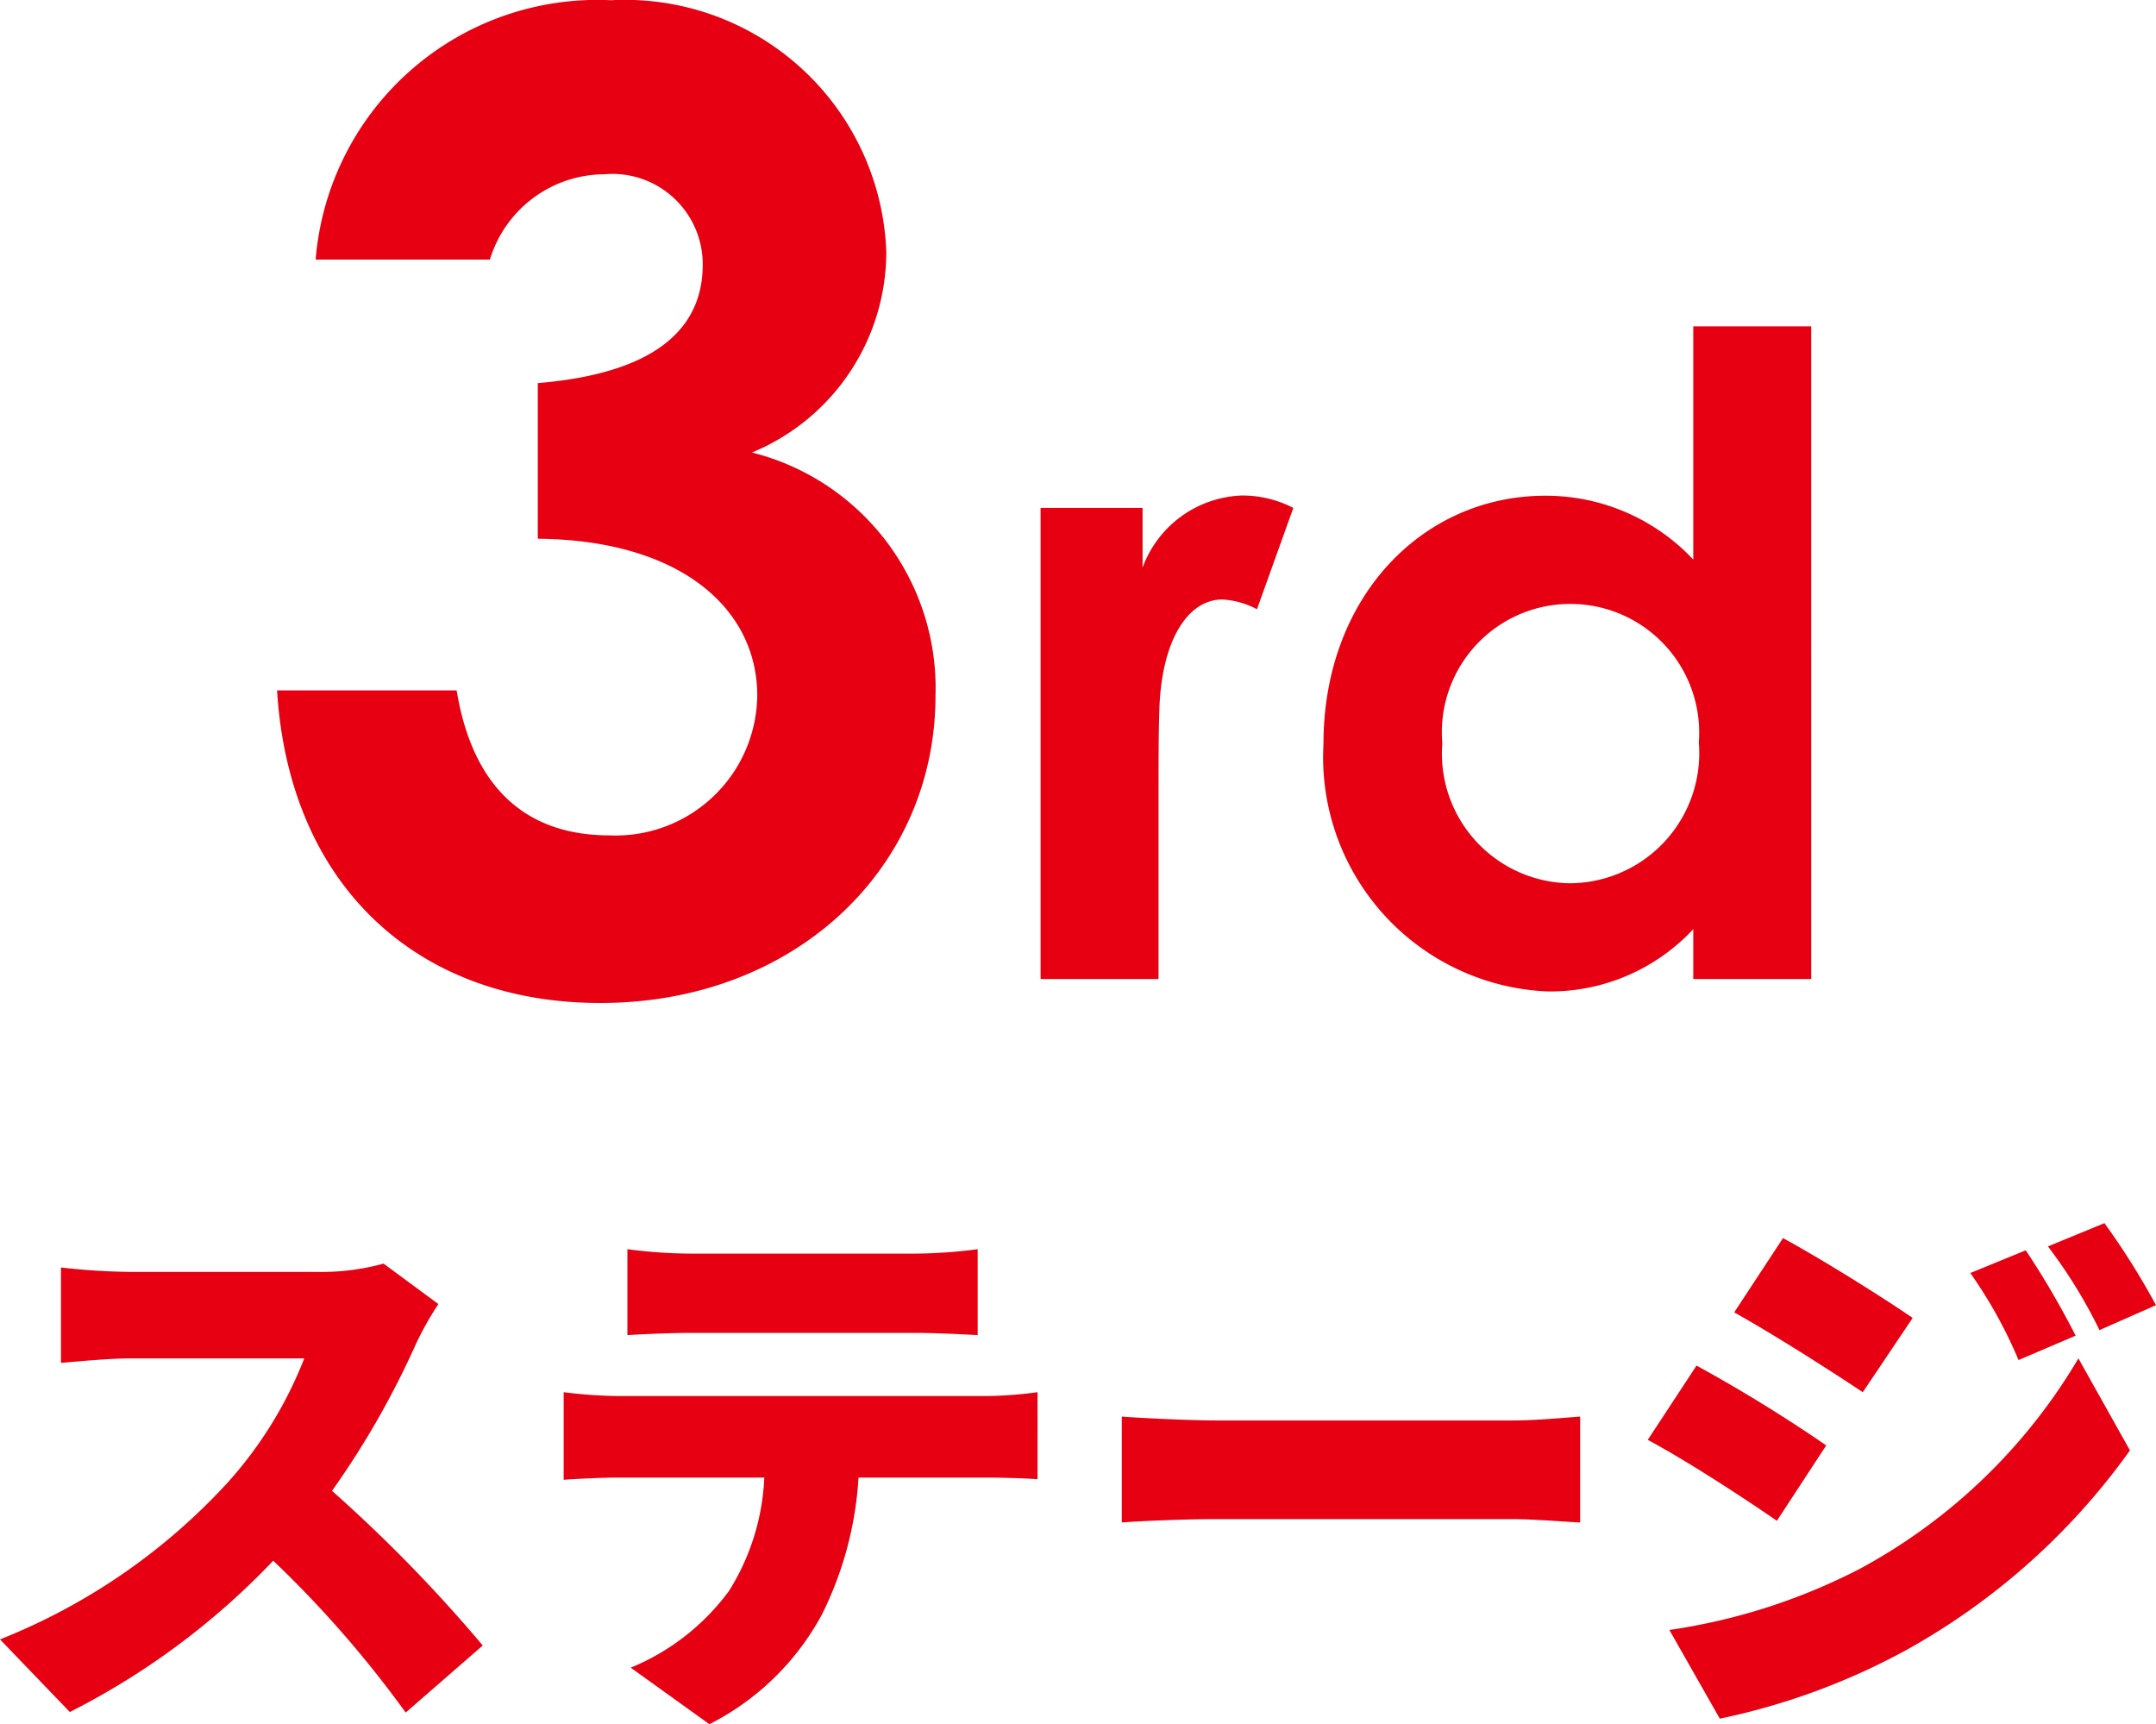 <svg xmlns="http://www.w3.org/2000/svg" width="38.9" height="31.108" viewBox="0 0 38.9 31.108">
  <g id="period_3rd_mb" transform="translate(-308.345 -2529.299)">
    <g id="グループ_35259" data-name="グループ 35259" transform="translate(307.36 2525.963)">
      <path id="パス_69466" data-name="パス 69466" d="M-6.336-12.888c0,1.224-.96,1.968-2.976,2.136v2.808c2.592.024,3.96,1.272,3.96,2.832a2.555,2.555,0,0,1-2.664,2.52c-1.512,0-2.472-.864-2.76-2.616h-3.24C-13.8-1.7-11.5.432-8.184.432c3.5,0,6.048-2.424,6.048-5.544A4.383,4.383,0,0,0-5.448-9.5a3.918,3.918,0,0,0,2.424-3.624,4.718,4.718,0,0,0-4.968-4.536,5.1,5.1,0,0,0-5.328,4.68h3.144A2.168,2.168,0,0,1-8.112-14.52,1.63,1.63,0,0,1-6.336-12.888ZM1.6-8.5H-.24V0H1.888V-3.44c0-.464,0-.992.016-1.456.048-1.248.528-1.952,1.136-1.952a1.5,1.5,0,0,1,.624.176L4.32-8.5a2,2,0,0,0-.928-.224A1.984,1.984,0,0,0,1.6-7.424ZM11.536,0h2.128V-11.776H11.536v4.208A3.649,3.649,0,0,0,8.864-8.72c-2.208,0-4,1.824-4,4.48A4.231,4.231,0,0,0,8.912.224,3.531,3.531,0,0,0,11.536-.9ZM9.3-6.768a2.323,2.323,0,0,1,2.336,2.5A2.346,2.346,0,0,1,9.3-1.728,2.341,2.341,0,0,1,7.008-4.256,2.316,2.316,0,0,1,9.3-6.768Z" transform="translate(20 21)" fill="#e60012"/>
    </g>
    <path id="パス_69465" data-name="パス 69465" d="M8.53-6.83l-.99-.73a4.231,4.231,0,0,1-1.2.15H3a11.87,11.87,0,0,1-1.28-.08v1.72C2-5.79,2.55-5.85,3-5.85H6.11a7.333,7.333,0,0,1-1.4,2.26A11.151,11.151,0,0,1,.62-.78L1.88.53A13.4,13.4,0,0,0,5.55-2.2,19.854,19.854,0,0,1,7.94.54L9.33-.67A26.642,26.642,0,0,0,6.61-3.46,15.5,15.5,0,0,0,8.12-6.1,5.6,5.6,0,0,1,8.53-6.83Zm3.41-.99v1.55c.33-.02.81-.04,1.16-.04h4c.38,0,.79.02,1.16.04V-7.82a9.044,9.044,0,0,1-1.16.08h-4A9.044,9.044,0,0,1,11.94-7.82ZM10.79-5.24v1.58c.28-.02.72-.04,1.01-.04h2.61a4.17,4.17,0,0,1-.64,2.05A4.167,4.167,0,0,1,12-.27L13.42.75a4.737,4.737,0,0,0,2.03-1.98,6.378,6.378,0,0,0,.66-2.47h2.24c.3,0,.72.01.99.03V-5.24a7.292,7.292,0,0,1-.99.07H11.8A8.57,8.57,0,0,1,10.79-5.24Zm10.07.44v1.91c.41-.03,1.16-.06,1.73-.06H27.9c.41,0,.97.05,1.23.06V-4.8c-.29.02-.78.07-1.23.07H22.59C22.1-4.73,21.26-4.77,20.86-4.8Zm16.31-3-1,.41a8.333,8.333,0,0,1,.87,1.57l1.03-.44A15.363,15.363,0,0,0,37.17-7.8Zm1.42-.49-1.02.42a8.888,8.888,0,0,1,.93,1.51l1.02-.45A13.374,13.374,0,0,0,38.59-8.29Zm-5.8.27-.88,1.34c.7.39,1.72,1.04,2.32,1.44l.9-1.34C34.56-6.97,33.49-7.64,32.79-8.02ZM30.74-.95l.91,1.6A12.2,12.2,0,0,0,35-.58a12.267,12.267,0,0,0,4.05-3.61l-.93-1.66a10.2,10.2,0,0,1-3.95,3.8A10.881,10.881,0,0,1,30.74-.95Zm.49-4.77-.88,1.34c.71.38,1.72,1.04,2.33,1.46l.89-1.36A27.225,27.225,0,0,0,31.23-5.72Z" transform="translate(307.725 2559.657)" fill="#e60012"/>
  </g>
</svg>
